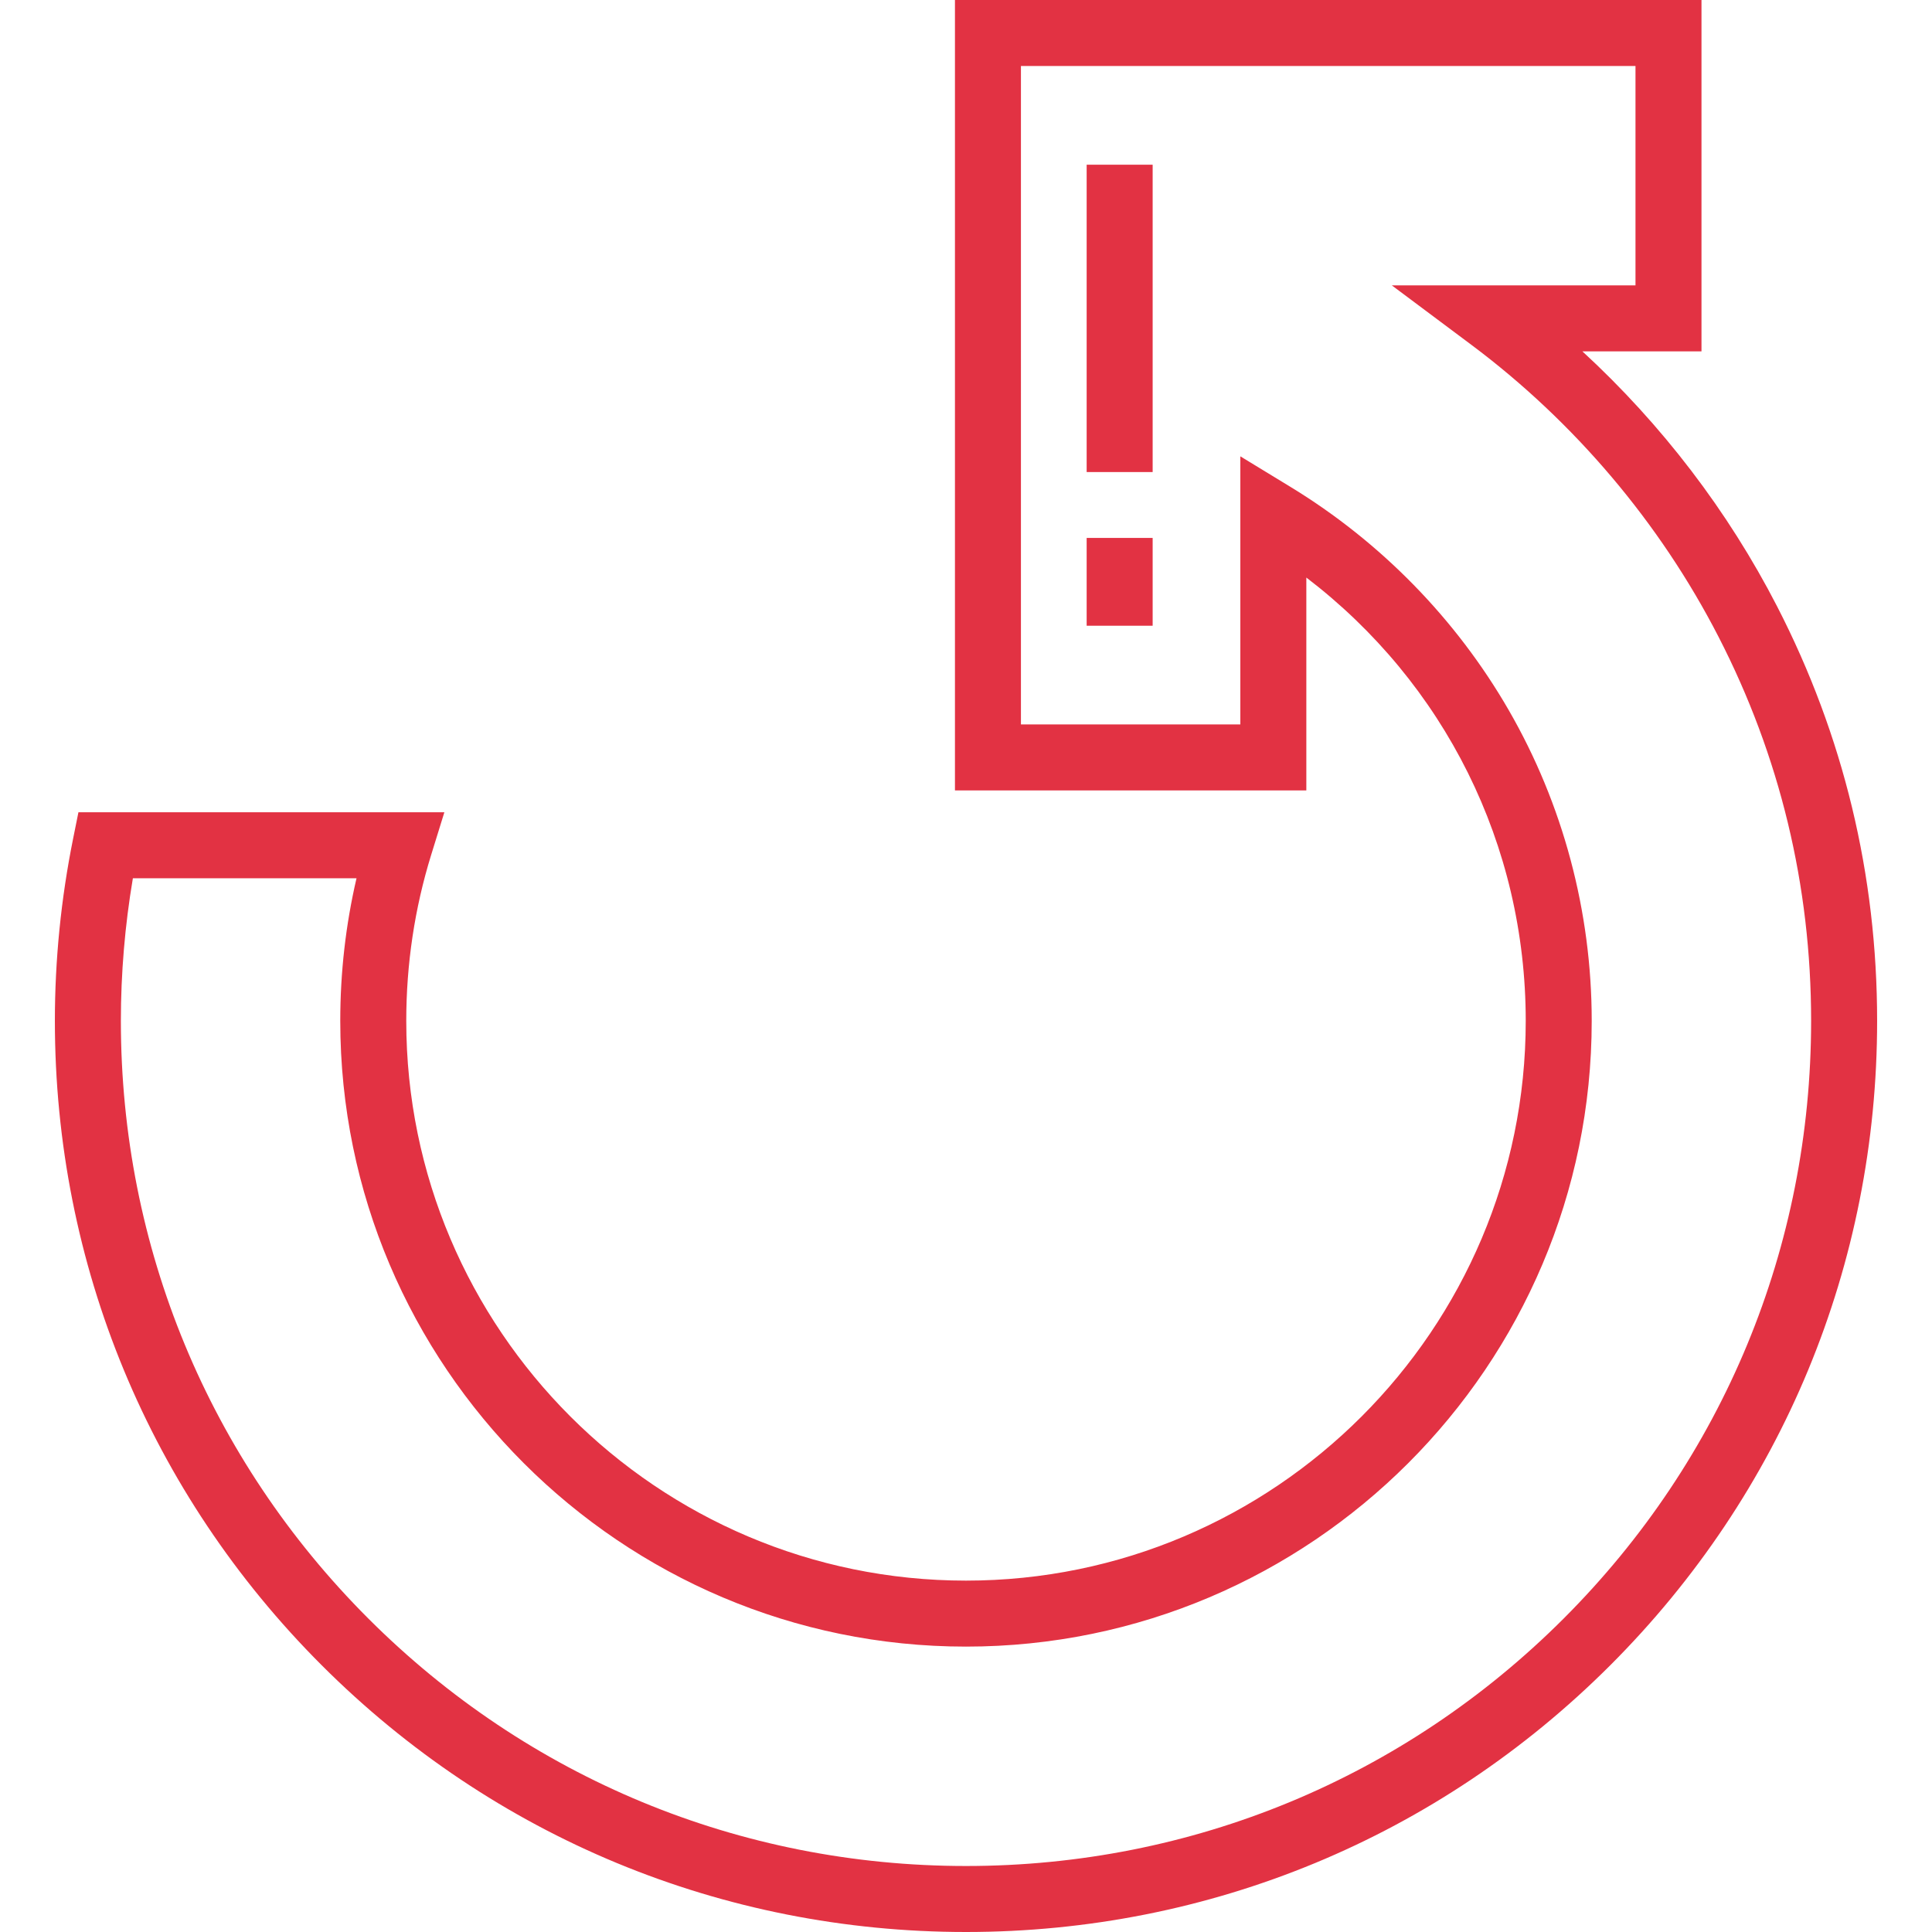 <?xml version="1.0" encoding="iso-8859-1"?>
<!-- Generator: Adobe Illustrator 19.0.0, SVG Export Plug-In . SVG Version: 6.00 Build 0)  -->
<svg version="1.1" id="Layer_1" xmlns="http://www.w3.org/2000/svg" xmlns:xlink="http://www.w3.org/1999/xlink" x="0px"
  y="0px" viewBox="0 0 512 512" style="enable-background:new 0 0 512 512;" fill="#e23243" xml:space="preserve">
  <g>
    <g>
      <path d="M470.962,160.72c-12.985-25.251-30.596-48.27-51.603-67.6h31.554V0h-197.84v209.476h93.12v-56.42
			c36.676,28.009,58.142,70.866,58.142,117.489c0,81.793-66.543,148.336-148.336,148.336s-148.336-66.543-148.336-148.336
			c0-15.039,2.218-29.828,6.59-43.956l3.507-11.33H20.785l-1.414,7.016c-3.203,15.89-4.827,32.13-4.827,48.27
			c0,64.519,25.109,125.161,70.702,170.754C130.838,486.891,191.48,512,255.999,512s125.16-25.11,170.756-70.703
			c45.593-45.593,70.702-106.235,70.702-170.754C497.457,231.858,488.542,194.907,470.962,160.72z M414.386,428.93
			c-42.29,42.29-98.54,65.58-158.387,65.58c-59.847,0-116.097-23.29-158.387-65.58c-42.29-42.29-65.58-98.539-65.58-158.387
			c0-12.614,1.069-25.297,3.182-37.797v0.001H94.48c-2.861,12.308-4.307,24.975-4.307,37.797
			c0,91.436,74.389,165.824,165.824,165.824c91.436,0,165.824-74.388,165.824-165.824c0-28.954-7.611-57.443-22.013-82.389
			c-13.922-24.118-33.914-44.561-57.811-59.121l-13.294-8.1v71.05h-58.143V17.489h162.862v58.143h-64.569l21.07,15.748
			c27.325,20.423,49.968,47.167,65.484,77.338c16.295,31.689,24.557,65.949,24.557,101.827
			C479.966,330.391,456.675,386.641,414.386,428.93z" />
    </g>
  </g>
  <g>
    <g>
      <rect x="287.977" y="43.65" width="17.489" height="81.449" />
    </g>
  </g>
  <g>
    <g>
      <rect x="287.977" y="142.555" width="17.489" height="23.27" />
    </g>
  </g>
  <g>
  </g>
  <g>
  </g>
  <g>
  </g>
  <g>
  </g>
  <g>
  </g>
  <g>
  </g>
  <g>
  </g>
  <g>
  </g>
  <g>
  </g>
  <g>
  </g>
  <g>
  </g>
  <g>
  </g>
  <g>
  </g>
  <g>
  </g>
  <g>
  </g>
</svg>
